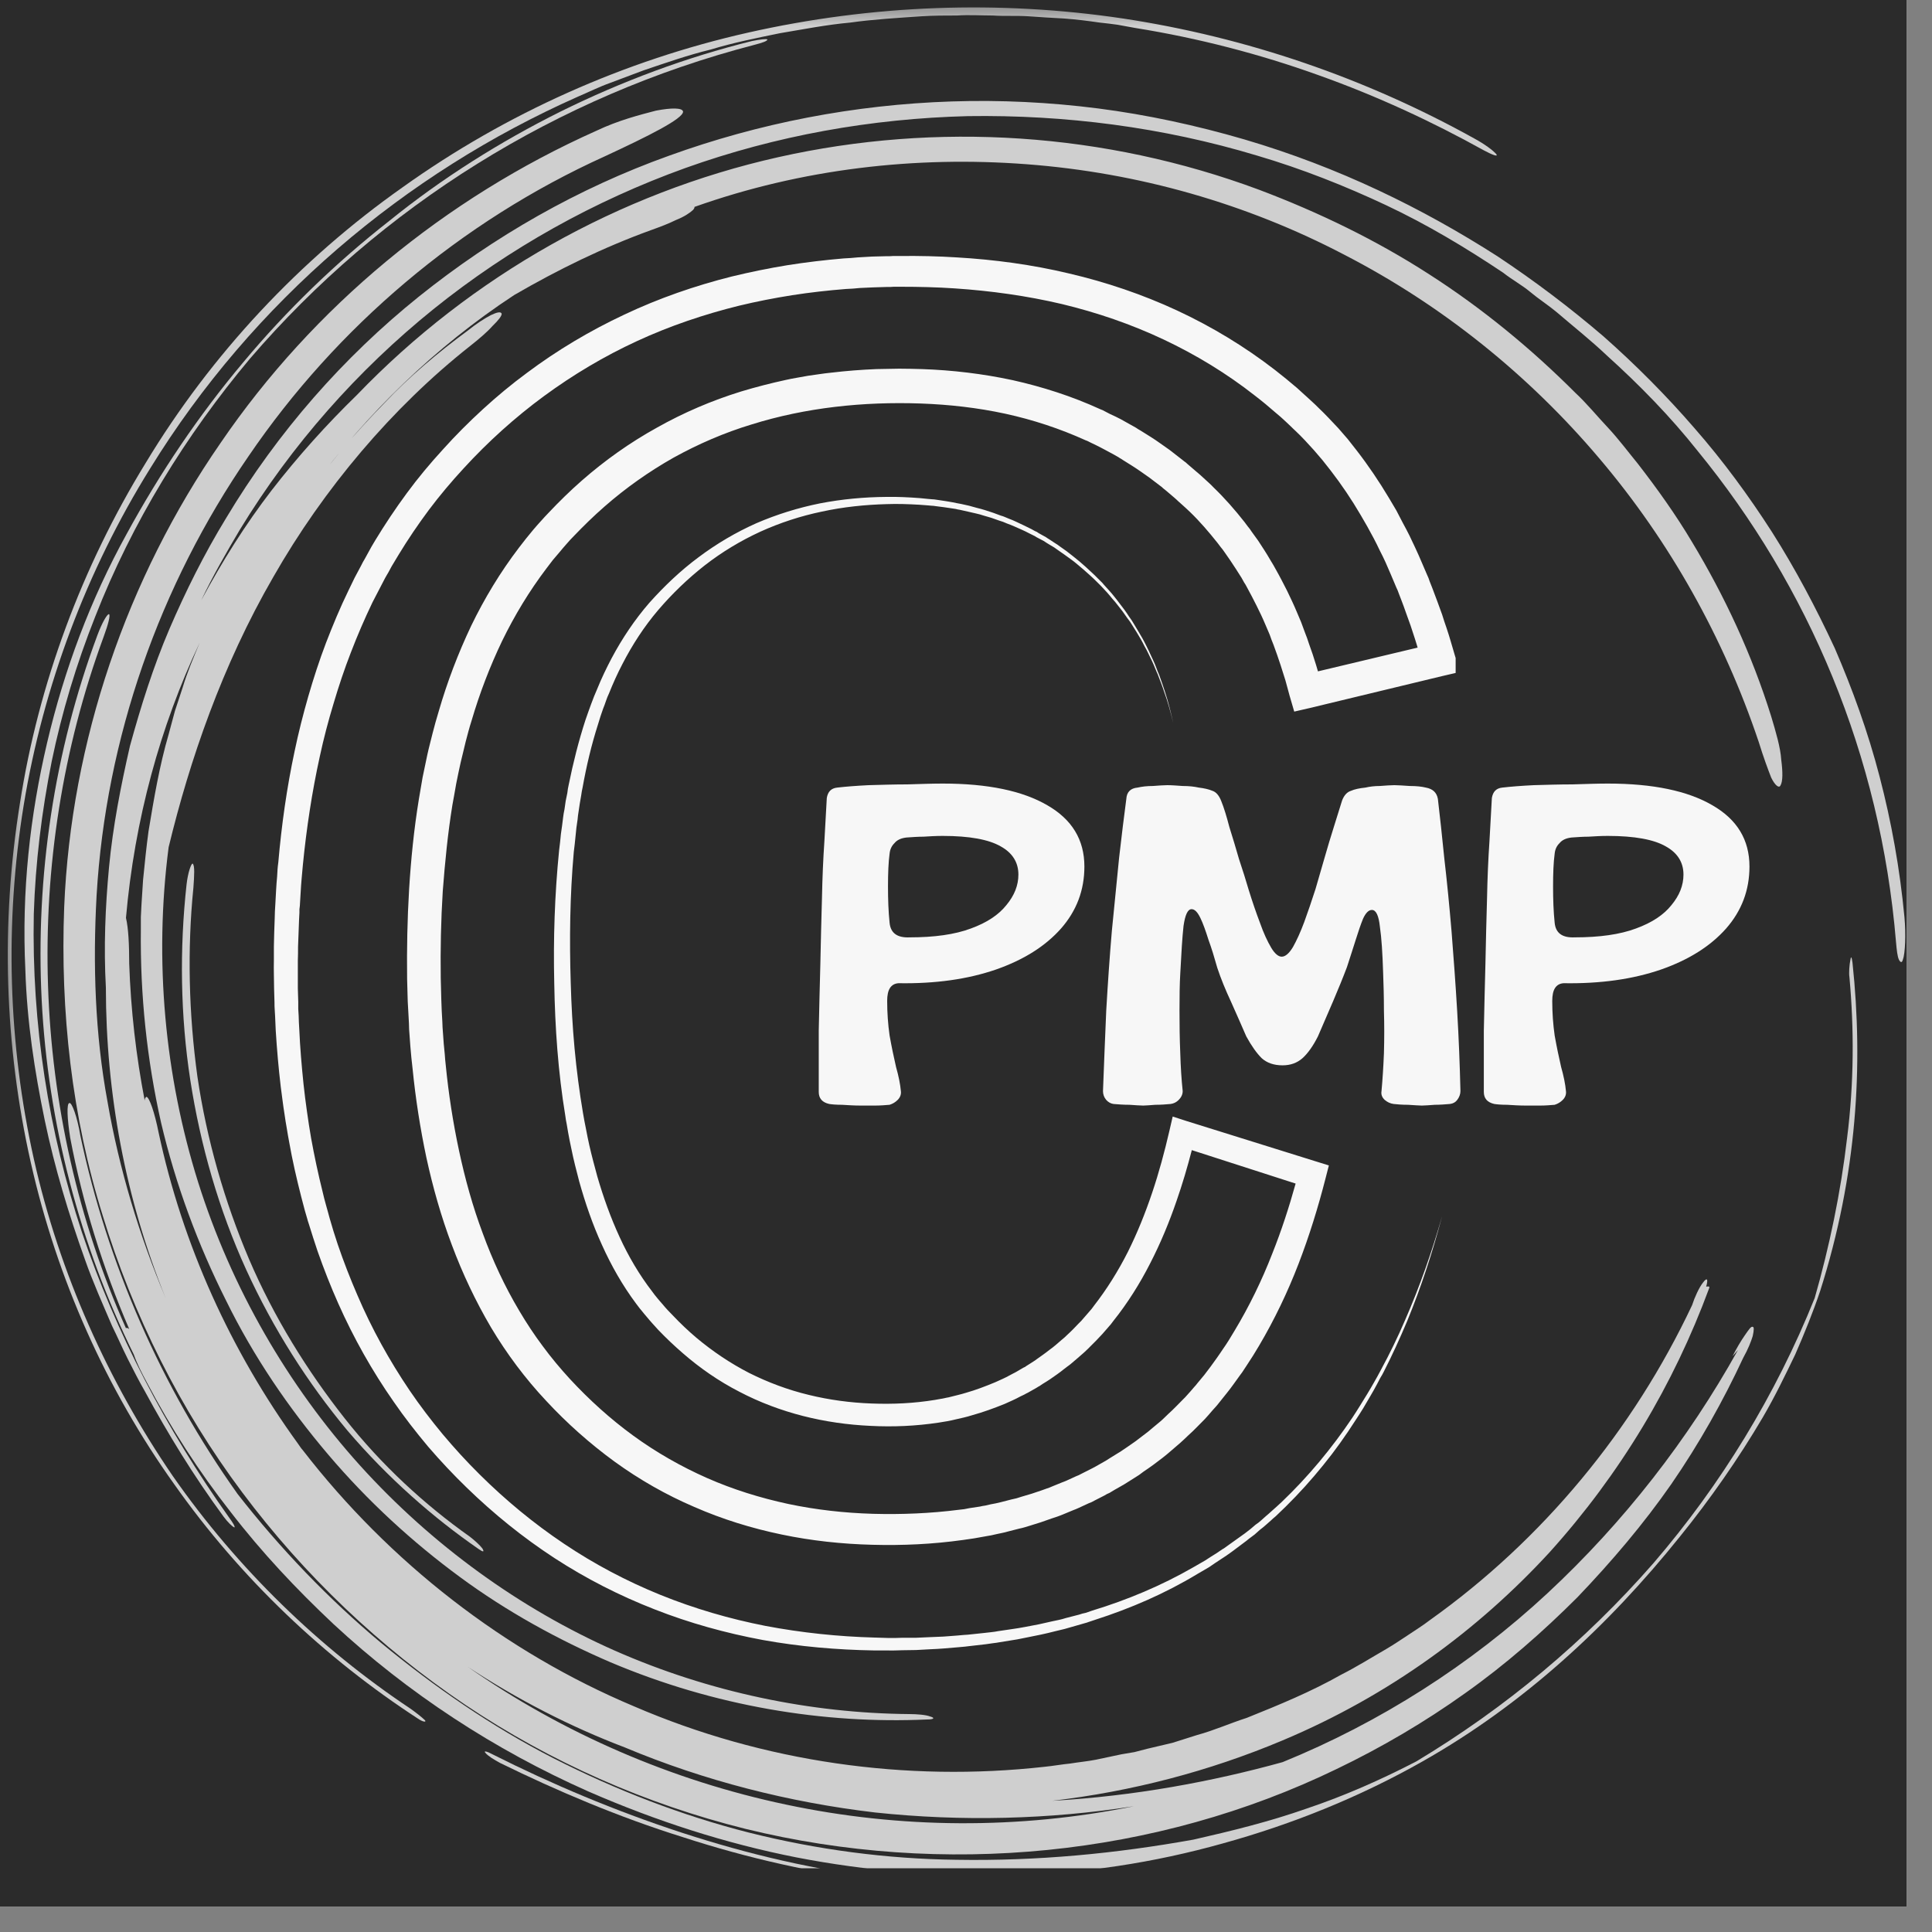 <svg xmlns="http://www.w3.org/2000/svg" xmlns:xlink="http://www.w3.org/1999/xlink" width="50" zoomAndPan="magnify" viewBox="0 0 37.5 37.5" height="50" preserveAspectRatio="xMidYMid meet" version="1.0"><rect x="0" y="0" width="37.5" height="37.5" fill="#808080" stroke="none"/><defs><filter x="0%" y="0%" width="100%" height="100%" id="a1be70b4eb"><feColorMatrix values="0 0 0 0 1 0 0 0 0 1 0 0 0 0 1 0 0 0 1 0" color-interpolation-filters="sRGB"/></filter><g/><clipPath id="421bb36cb9"><path d="M 0 0 L 37.008 0 L 37.008 37.008 L 0 37.008 Z M 0 0 " clip-rule="nonzero"/></clipPath><clipPath id="8420a74c9b"><path d="M 5.312 4.965 L 28.254 4.965 L 28.254 32.348 L 5.312 32.348 Z M 5.312 4.965 " clip-rule="nonzero"/></clipPath><clipPath id="94b0ba5c5c"><path d="M 0 0 L 37.008 0 L 37.008 36.266 L 0 36.266 Z M 0 0 " clip-rule="nonzero"/></clipPath><mask id="0ac4ebe5e5"><g filter="url(#a1be70b4eb)"><rect x="-3.75" width="45" fill="#000000" y="-3.75" height="45" fill-opacity="0.8"/></g></mask><clipPath id="c5cab4e068"><path d="M 9 33 L 18 33 L 18 36.266 L 9 36.266 Z M 9 33 " clip-rule="nonzero"/></clipPath><clipPath id="d69e09d047"><path d="M 0 11 L 37 11 L 37 36.266 L 0 36.266 Z M 0 11 " clip-rule="nonzero"/></clipPath><clipPath id="cecd986922"><rect x="0" width="38" y="0" height="37"/></clipPath></defs><g clip-path="url(#421bb36cb9)"><path fill="#ffffff" d="M 0 0 L 37.008 0 L 37.008 37.008 L 0 37.008 Z M 0 0 " fill-opacity="1" fill-rule="nonzero"/><path fill="#2b2b2b" d="M 0 0 L 37.008 0 L 37.008 37.008 L 0 37.008 Z M 0 0 " fill-opacity="1" fill-rule="nonzero"/></g><g clip-path="url(#8420a74c9b)"><path fill="#f7f7f7" d="M 8.781 15.625 C 8.805 15.488 8.832 15.352 8.855 15.211 C 8.883 15.074 8.91 14.938 8.941 14.801 C 8.973 14.664 9.008 14.531 9.039 14.395 C 9.074 14.262 9.109 14.125 9.152 13.992 C 9.309 13.457 9.508 12.938 9.746 12.441 C 9.988 11.945 10.273 11.473 10.605 11.035 L 10.73 10.871 L 10.863 10.715 C 10.906 10.66 10.953 10.609 10.996 10.559 L 11.066 10.48 L 11.137 10.406 C 11.328 10.207 11.523 10.016 11.734 9.832 C 12.148 9.469 12.598 9.152 13.074 8.883 C 13.555 8.617 14.062 8.398 14.59 8.238 C 15.641 7.91 16.758 7.793 17.871 7.832 C 18.426 7.852 18.977 7.914 19.516 8.031 C 20.051 8.148 20.574 8.32 21.074 8.547 C 21.09 8.551 21.105 8.559 21.121 8.566 L 21.168 8.59 L 21.258 8.633 C 21.32 8.664 21.383 8.695 21.441 8.727 L 21.621 8.824 L 21.711 8.875 L 21.734 8.891 L 21.754 8.902 L 21.797 8.93 C 21.914 9.004 22.031 9.074 22.141 9.152 L 22.309 9.27 L 22.555 9.457 C 22.566 9.469 22.578 9.48 22.594 9.492 L 22.633 9.523 L 22.789 9.656 C 22.816 9.68 22.844 9.703 22.867 9.727 L 22.941 9.793 C 22.992 9.84 23.047 9.887 23.094 9.934 C 23.289 10.121 23.465 10.328 23.633 10.539 L 23.695 10.621 C 23.707 10.637 23.719 10.648 23.727 10.66 L 23.758 10.703 L 23.875 10.871 C 23.949 10.984 24.027 11.098 24.098 11.215 L 24.148 11.305 C 24.168 11.332 24.184 11.363 24.199 11.391 L 24.297 11.574 C 24.359 11.695 24.422 11.816 24.48 11.941 C 24.539 12.066 24.59 12.195 24.645 12.32 C 24.668 12.387 24.691 12.449 24.719 12.516 L 24.789 12.711 L 24.855 12.906 L 24.918 13.105 L 24.949 13.203 L 24.977 13.305 L 25.031 13.504 L 25.121 13.812 L 25.426 13.742 L 28 13.121 L 28.336 13.043 L 28.238 12.719 L 28.16 12.453 L 28.121 12.324 L 28.078 12.191 C 28.047 12.105 28.02 12.02 27.992 11.93 L 27.898 11.672 C 27.867 11.586 27.832 11.5 27.801 11.414 L 27.75 11.285 C 27.742 11.262 27.734 11.242 27.727 11.219 L 27.699 11.156 L 27.59 10.902 C 27.555 10.816 27.516 10.734 27.477 10.648 C 27.457 10.609 27.441 10.566 27.418 10.523 L 27.359 10.398 C 27.316 10.316 27.277 10.234 27.23 10.152 C 27.188 10.07 27.145 9.988 27.102 9.906 L 26.961 9.668 C 26.77 9.348 26.562 9.039 26.332 8.742 L 26.16 8.523 L 25.977 8.312 C 25.848 8.176 25.723 8.039 25.586 7.91 C 25.551 7.875 25.52 7.844 25.484 7.812 L 25.383 7.719 C 25.316 7.656 25.242 7.594 25.176 7.531 C 25.035 7.41 24.891 7.293 24.746 7.18 C 24.16 6.727 23.52 6.34 22.848 6.027 C 22.176 5.715 21.473 5.477 20.754 5.309 C 20.035 5.137 19.305 5.039 18.57 4.996 C 18.207 4.973 17.84 4.965 17.473 4.969 L 17.336 4.969 L 17.266 4.973 L 17.199 4.973 L 16.926 4.98 L 16.648 4.996 C 16.605 5 16.559 5.004 16.512 5.008 L 16.375 5.016 C 16.012 5.047 15.645 5.09 15.281 5.148 C 14.918 5.207 14.559 5.281 14.203 5.367 C 13.488 5.547 12.789 5.789 12.121 6.105 C 11.453 6.418 10.816 6.797 10.227 7.238 C 9.93 7.457 9.648 7.691 9.375 7.941 C 9.102 8.191 8.844 8.449 8.598 8.723 C 8.348 8.996 8.113 9.277 7.895 9.574 C 7.676 9.871 7.473 10.176 7.281 10.492 C 7.234 10.57 7.188 10.648 7.145 10.73 L 7.078 10.852 C 7.055 10.891 7.031 10.93 7.012 10.973 L 6.883 11.215 L 6.762 11.465 C 6.602 11.793 6.461 12.133 6.328 12.477 C 6.199 12.816 6.086 13.164 5.984 13.516 C 5.883 13.867 5.793 14.223 5.719 14.578 C 5.566 15.293 5.465 16.016 5.402 16.738 C 5.395 16.785 5.391 16.828 5.387 16.875 L 5.379 17.012 C 5.371 17.102 5.363 17.191 5.359 17.281 L 5.344 17.555 L 5.34 17.621 L 5.336 17.691 L 5.332 17.828 C 5.324 18.008 5.32 18.191 5.316 18.371 C 5.316 18.461 5.316 18.551 5.316 18.645 C 5.316 18.734 5.312 18.824 5.316 18.914 L 5.32 19.188 L 5.328 19.461 C 5.328 19.504 5.328 19.551 5.332 19.594 L 5.34 19.73 C 5.344 19.824 5.348 19.914 5.352 20.004 C 5.375 20.367 5.406 20.73 5.449 21.09 L 5.484 21.359 C 5.496 21.449 5.508 21.539 5.523 21.629 C 5.535 21.723 5.551 21.809 5.566 21.898 C 5.582 21.988 5.594 22.078 5.613 22.168 C 5.676 22.527 5.758 22.883 5.848 23.234 L 5.883 23.367 C 5.895 23.414 5.906 23.457 5.918 23.5 L 5.957 23.633 C 5.969 23.676 5.98 23.719 5.996 23.762 L 6.078 24.023 L 6.164 24.285 C 6.285 24.629 6.418 24.969 6.566 25.301 C 6.863 25.969 7.223 26.609 7.641 27.207 C 7.848 27.508 8.074 27.797 8.309 28.078 C 8.547 28.355 8.797 28.621 9.059 28.875 C 9.582 29.383 10.152 29.844 10.762 30.242 C 11.375 30.641 12.027 30.973 12.707 31.238 C 13.383 31.504 14.09 31.699 14.805 31.832 C 15.52 31.961 16.242 32.023 16.969 32.035 L 17.238 32.035 C 17.285 32.039 17.332 32.035 17.375 32.035 L 17.512 32.031 L 17.781 32.027 C 17.871 32.023 17.965 32.016 18.055 32.012 C 18.145 32.008 18.234 32.004 18.324 31.996 L 18.598 31.973 L 18.73 31.961 L 18.797 31.953 L 18.867 31.945 L 19.137 31.914 L 19.27 31.895 C 19.316 31.891 19.359 31.883 19.406 31.875 L 19.672 31.832 C 19.762 31.82 19.852 31.797 19.941 31.781 L 20.207 31.727 C 20.297 31.707 20.383 31.688 20.473 31.664 L 20.602 31.633 L 20.668 31.617 L 20.734 31.598 L 20.996 31.523 L 21.062 31.504 C 21.082 31.5 21.105 31.492 21.125 31.484 L 21.254 31.441 C 21.945 31.219 22.613 30.93 23.234 30.555 L 23.469 30.418 C 23.543 30.367 23.617 30.316 23.695 30.266 L 23.809 30.191 C 23.816 30.184 23.824 30.18 23.836 30.172 L 23.918 30.113 L 24.137 29.949 C 24.172 29.926 24.207 29.895 24.242 29.867 L 24.352 29.785 L 24.453 29.695 L 24.508 29.652 L 24.559 29.609 L 24.66 29.52 C 24.695 29.488 24.727 29.457 24.762 29.43 C 24.828 29.367 24.891 29.305 24.957 29.242 C 25.215 28.988 25.457 28.719 25.684 28.438 C 25.914 28.156 26.121 27.863 26.316 27.559 C 26.367 27.484 26.414 27.406 26.461 27.332 C 26.508 27.254 26.551 27.176 26.598 27.098 C 26.645 27.02 26.688 26.941 26.73 26.863 L 26.793 26.742 L 26.828 26.684 L 26.859 26.625 C 27.023 26.305 27.172 25.977 27.312 25.645 C 27.586 24.98 27.809 24.293 27.992 23.602 C 27.797 24.289 27.559 24.969 27.27 25.629 C 27.129 25.957 26.973 26.277 26.801 26.594 L 26.738 26.711 L 26.672 26.828 C 26.629 26.906 26.582 26.984 26.535 27.062 C 26.488 27.137 26.441 27.215 26.395 27.289 C 26.348 27.363 26.301 27.441 26.25 27.516 C 25.852 28.109 25.391 28.664 24.875 29.156 C 24.809 29.215 24.746 29.277 24.676 29.336 C 24.645 29.363 24.613 29.395 24.578 29.422 L 24.477 29.512 L 24.426 29.555 L 24.371 29.594 L 24.27 29.68 L 24.164 29.762 C 24.125 29.789 24.09 29.816 24.055 29.84 L 23.754 30.055 C 23.746 30.059 23.738 30.066 23.727 30.07 L 23.617 30.145 C 23.539 30.191 23.465 30.242 23.391 30.289 L 23.16 30.422 C 22.543 30.777 21.879 31.055 21.199 31.262 L 21.074 31.305 C 21.051 31.309 21.031 31.316 21.008 31.32 L 20.945 31.34 L 20.688 31.406 L 20.621 31.426 L 20.559 31.441 L 20.426 31.469 C 20.34 31.488 20.254 31.508 20.168 31.527 L 19.902 31.578 C 19.816 31.594 19.73 31.609 19.641 31.621 L 19.375 31.66 C 19.332 31.668 19.289 31.676 19.242 31.68 L 19.109 31.695 L 18.844 31.723 L 18.777 31.73 L 18.711 31.734 L 18.578 31.746 L 18.312 31.766 C 18.223 31.77 18.133 31.773 18.047 31.777 C 17.957 31.781 17.867 31.785 17.777 31.789 L 17.512 31.789 L 17.379 31.793 C 17.332 31.793 17.289 31.793 17.242 31.793 L 16.977 31.785 C 16.266 31.766 15.555 31.691 14.859 31.559 C 14.16 31.422 13.477 31.223 12.82 30.957 C 12.164 30.691 11.535 30.359 10.949 29.965 C 10.359 29.57 9.812 29.117 9.312 28.621 C 9.059 28.371 8.82 28.109 8.594 27.84 C 8.367 27.566 8.152 27.285 7.953 26.992 C 7.559 26.41 7.215 25.789 6.938 25.141 C 6.797 24.816 6.668 24.484 6.555 24.152 L 6.473 23.898 L 6.398 23.645 C 6.387 23.602 6.375 23.559 6.363 23.516 L 6.328 23.391 C 6.316 23.348 6.305 23.305 6.293 23.262 L 6.262 23.133 C 6.176 22.789 6.102 22.441 6.039 22.094 C 6.023 22.008 6.012 21.918 5.996 21.832 C 5.984 21.742 5.969 21.656 5.957 21.566 C 5.945 21.48 5.934 21.391 5.922 21.305 L 5.891 21.039 C 5.855 20.688 5.824 20.332 5.809 19.98 C 5.801 19.891 5.801 19.801 5.797 19.715 L 5.789 19.582 C 5.789 19.535 5.789 19.492 5.789 19.445 L 5.781 19.18 L 5.781 18.914 C 5.781 18.824 5.781 18.738 5.781 18.648 C 5.785 18.559 5.785 18.469 5.785 18.379 C 5.793 18.203 5.797 18.023 5.805 17.848 L 5.812 17.715 L 5.812 17.648 L 5.82 17.582 L 5.836 17.316 C 5.84 17.227 5.848 17.137 5.855 17.051 L 5.867 16.918 C 5.871 16.871 5.875 16.828 5.879 16.785 C 5.949 16.078 6.055 15.375 6.207 14.684 C 6.281 14.34 6.371 13.996 6.473 13.66 C 6.574 13.32 6.684 12.988 6.812 12.66 C 6.938 12.332 7.078 12.008 7.23 11.691 L 7.473 11.223 C 7.496 11.184 7.516 11.145 7.539 11.109 L 7.602 10.992 C 7.645 10.918 7.691 10.844 7.738 10.766 C 7.918 10.469 8.117 10.176 8.324 9.898 C 8.535 9.617 8.762 9.348 9 9.09 C 9.473 8.574 9.996 8.102 10.559 7.688 C 11.125 7.273 11.727 6.914 12.363 6.621 C 12.996 6.328 13.664 6.102 14.344 5.934 C 14.684 5.852 15.027 5.785 15.375 5.73 C 15.723 5.676 16.07 5.637 16.422 5.609 L 16.555 5.602 C 16.598 5.598 16.645 5.594 16.688 5.59 L 16.949 5.578 L 17.215 5.57 L 17.281 5.57 L 17.348 5.566 L 17.48 5.566 C 17.832 5.566 18.184 5.574 18.535 5.598 C 19.234 5.645 19.934 5.742 20.613 5.902 C 21.293 6.066 21.957 6.293 22.586 6.59 C 23.215 6.887 23.812 7.25 24.359 7.68 C 24.496 7.785 24.629 7.895 24.762 8.012 C 24.828 8.066 24.895 8.125 24.957 8.184 L 25.051 8.273 C 25.082 8.305 25.113 8.332 25.145 8.363 C 25.27 8.48 25.387 8.609 25.5 8.734 L 25.668 8.93 L 25.828 9.133 C 26.039 9.406 26.234 9.695 26.41 9.996 L 26.539 10.219 L 26.664 10.449 C 26.707 10.527 26.742 10.605 26.781 10.684 L 26.84 10.801 C 26.859 10.84 26.875 10.879 26.895 10.918 C 26.93 11 26.965 11.078 27 11.16 L 27.102 11.402 L 27.129 11.461 C 27.137 11.48 27.145 11.504 27.152 11.523 L 27.199 11.645 C 27.23 11.727 27.262 11.809 27.289 11.891 L 27.379 12.141 C 27.406 12.223 27.434 12.309 27.461 12.391 L 27.5 12.516 L 27.516 12.57 L 25.582 13.031 L 25.578 13.02 L 25.547 12.914 L 25.48 12.703 L 25.406 12.492 L 25.371 12.387 L 25.332 12.285 C 25.305 12.215 25.281 12.145 25.254 12.074 C 25.195 11.938 25.141 11.801 25.078 11.668 C 25.016 11.531 24.949 11.398 24.879 11.266 C 24.844 11.199 24.809 11.133 24.773 11.07 C 24.754 11.035 24.738 11.004 24.719 10.973 L 24.66 10.875 C 24.586 10.746 24.504 10.621 24.422 10.496 L 24.289 10.312 L 24.258 10.266 C 24.246 10.25 24.234 10.238 24.223 10.223 L 24.156 10.133 C 23.969 9.895 23.77 9.668 23.555 9.461 C 23.504 9.406 23.445 9.355 23.391 9.305 L 23.309 9.23 C 23.281 9.203 23.25 9.18 23.223 9.156 L 23.055 9.012 L 23.012 8.973 C 22.996 8.961 22.98 8.953 22.969 8.941 L 22.879 8.871 L 22.703 8.734 L 22.52 8.605 C 22.398 8.516 22.27 8.441 22.141 8.359 L 22.094 8.332 L 22.047 8.301 L 21.754 8.137 C 21.688 8.102 21.621 8.07 21.551 8.039 L 21.453 7.988 L 21.402 7.961 C 21.383 7.953 21.367 7.949 21.352 7.941 C 20.805 7.691 20.234 7.508 19.656 7.379 C 19.074 7.254 18.484 7.184 17.895 7.164 C 17.746 7.16 17.598 7.156 17.453 7.156 L 17.23 7.16 C 17.156 7.16 17.082 7.164 17.012 7.164 C 16.715 7.176 16.422 7.199 16.129 7.234 C 16.055 7.242 15.98 7.25 15.906 7.262 L 15.688 7.293 L 15.469 7.332 C 15.395 7.344 15.324 7.359 15.25 7.375 C 14.961 7.438 14.672 7.512 14.387 7.598 C 13.82 7.773 13.27 8.008 12.75 8.301 C 12.227 8.59 11.738 8.938 11.293 9.328 C 11.066 9.527 10.855 9.734 10.652 9.949 L 10.574 10.031 L 10.539 10.07 L 10.5 10.113 C 10.449 10.168 10.402 10.223 10.352 10.281 L 10.211 10.453 L 10.074 10.629 C 9.711 11.105 9.402 11.617 9.145 12.148 C 8.891 12.684 8.68 13.238 8.516 13.805 C 8.473 13.945 8.434 14.086 8.398 14.227 C 8.363 14.371 8.324 14.512 8.293 14.656 C 8.262 14.801 8.234 14.941 8.203 15.086 C 8.18 15.23 8.152 15.375 8.129 15.52 C 8.035 16.098 7.977 16.676 7.941 17.258 C 7.906 17.84 7.895 18.422 7.902 19 C 7.906 19.145 7.91 19.293 7.914 19.438 L 7.926 19.652 L 7.938 19.871 L 7.941 19.98 L 7.965 20.309 L 7.984 20.523 C 7.988 20.562 7.992 20.598 7.996 20.633 L 8.008 20.742 C 8.066 21.324 8.156 21.902 8.277 22.473 C 8.402 23.047 8.562 23.613 8.77 24.164 C 8.977 24.719 9.23 25.254 9.531 25.766 C 9.836 26.277 10.195 26.758 10.602 27.191 C 11.004 27.625 11.449 28.02 11.93 28.371 C 12.41 28.719 12.93 29.016 13.477 29.25 C 14.02 29.488 14.59 29.664 15.172 29.785 C 15.75 29.906 16.34 29.969 16.93 29.984 C 17.516 30 18.105 29.973 18.691 29.891 L 18.91 29.859 L 19.129 29.82 C 19.164 29.816 19.199 29.805 19.238 29.801 L 19.344 29.777 L 19.453 29.754 C 19.492 29.746 19.527 29.738 19.562 29.727 L 19.777 29.672 C 19.812 29.664 19.852 29.656 19.887 29.645 L 19.992 29.613 L 20.203 29.547 L 20.414 29.473 L 20.52 29.438 C 20.539 29.43 20.555 29.426 20.574 29.418 L 20.625 29.398 L 20.832 29.312 C 20.867 29.301 20.898 29.285 20.934 29.27 L 21.137 29.176 L 21.188 29.156 L 21.238 29.129 L 21.438 29.027 L 21.484 29 C 21.504 28.992 21.52 28.984 21.535 28.977 L 21.633 28.918 L 21.73 28.863 C 21.762 28.844 21.793 28.828 21.824 28.809 L 22.016 28.688 C 22.047 28.668 22.078 28.648 22.109 28.629 L 22.199 28.562 C 22.262 28.52 22.32 28.48 22.383 28.434 L 22.559 28.301 L 22.648 28.23 L 22.73 28.16 L 22.902 28.012 C 22.957 27.965 23.012 27.91 23.066 27.859 C 23.176 27.762 23.277 27.652 23.383 27.547 L 23.422 27.504 L 23.457 27.465 L 23.531 27.379 L 23.605 27.297 L 23.641 27.254 L 23.66 27.23 L 23.816 27.035 L 23.883 26.949 L 23.949 26.859 L 24.078 26.68 C 24.102 26.652 24.121 26.621 24.141 26.59 L 24.203 26.496 C 24.242 26.434 24.285 26.371 24.324 26.309 L 24.438 26.121 C 24.738 25.613 24.992 25.082 25.203 24.535 C 25.414 23.988 25.586 23.43 25.73 22.867 L 25.793 22.621 L 25.555 22.547 L 23.027 21.758 L 22.762 21.672 L 22.699 21.945 C 22.605 22.352 22.496 22.758 22.363 23.152 C 22.23 23.547 22.074 23.934 21.891 24.301 C 21.703 24.672 21.484 25.023 21.234 25.344 L 21.188 25.406 C 21.172 25.426 21.156 25.445 21.137 25.465 L 21.039 25.578 L 20.988 25.637 L 20.934 25.691 L 20.828 25.801 C 20.793 25.836 20.758 25.871 20.719 25.906 C 20.684 25.941 20.645 25.977 20.605 26.008 L 20.488 26.109 C 20.469 26.125 20.449 26.141 20.43 26.156 L 20.367 26.203 C 20.289 26.266 20.203 26.324 20.121 26.383 C 20.109 26.391 20.102 26.398 20.09 26.406 L 20.059 26.426 L 19.992 26.469 L 19.93 26.508 C 19.918 26.516 19.906 26.523 19.898 26.531 L 19.863 26.547 L 19.73 26.625 C 19.711 26.637 19.688 26.648 19.664 26.66 L 19.598 26.695 C 19.508 26.746 19.414 26.785 19.32 26.828 C 19.133 26.906 18.941 26.98 18.746 27.035 C 18.648 27.066 18.551 27.086 18.449 27.113 C 18.426 27.121 18.398 27.125 18.375 27.129 L 18.301 27.145 C 18.25 27.152 18.199 27.164 18.148 27.172 C 17.746 27.238 17.332 27.258 16.918 27.242 C 16.504 27.227 16.094 27.172 15.695 27.074 C 15.293 26.977 14.906 26.832 14.539 26.648 C 14.176 26.461 13.832 26.23 13.516 25.965 C 13.359 25.832 13.207 25.688 13.066 25.539 C 12.992 25.465 12.922 25.391 12.855 25.309 C 12.82 25.273 12.789 25.23 12.754 25.191 C 12.738 25.172 12.723 25.152 12.707 25.133 L 12.66 25.07 C 12.41 24.746 12.199 24.387 12.027 24.012 C 11.852 23.633 11.711 23.238 11.594 22.836 C 11.539 22.633 11.484 22.43 11.438 22.227 C 11.414 22.125 11.395 22.02 11.375 21.918 L 11.344 21.762 C 11.336 21.711 11.324 21.656 11.316 21.605 C 11.246 21.191 11.191 20.77 11.152 20.348 C 11.113 19.926 11.09 19.504 11.078 19.082 C 11.051 18.23 11.062 17.383 11.137 16.539 L 11.156 16.379 L 11.188 16.066 L 11.211 15.906 L 11.219 15.828 L 11.254 15.594 L 11.281 15.438 L 11.293 15.359 L 11.309 15.281 C 11.383 14.867 11.48 14.457 11.609 14.055 L 11.656 13.902 L 11.707 13.754 C 11.727 13.703 11.746 13.656 11.762 13.605 L 11.789 13.531 L 11.82 13.461 C 11.898 13.266 11.984 13.074 12.082 12.887 C 12.273 12.516 12.504 12.16 12.773 11.844 C 13.047 11.523 13.352 11.23 13.68 10.973 C 14.012 10.715 14.375 10.496 14.758 10.32 C 15.137 10.148 15.539 10.016 15.953 9.93 C 16.367 9.84 16.785 9.797 17.211 9.785 C 17.422 9.777 17.633 9.785 17.844 9.797 L 18.004 9.809 L 18.082 9.816 C 18.109 9.816 18.133 9.82 18.16 9.824 L 18.316 9.844 C 18.371 9.852 18.422 9.859 18.473 9.867 L 18.551 9.879 C 18.578 9.887 18.605 9.891 18.629 9.895 L 18.785 9.93 C 18.836 9.941 18.887 9.953 18.938 9.965 L 19.016 9.984 C 19.043 9.992 19.066 10 19.094 10.008 L 19.242 10.051 L 19.395 10.105 C 19.418 10.113 19.445 10.121 19.469 10.129 L 19.543 10.16 C 19.594 10.18 19.641 10.195 19.691 10.219 C 19.785 10.262 19.883 10.301 19.977 10.352 L 20.086 10.406 L 20.117 10.426 L 20.258 10.5 C 20.281 10.516 20.301 10.527 20.324 10.543 L 20.395 10.586 L 20.461 10.625 C 20.484 10.641 20.504 10.656 20.527 10.672 L 20.656 10.762 L 20.785 10.855 L 20.848 10.902 L 20.91 10.953 C 20.949 10.988 20.992 11.02 21.031 11.055 C 21.109 11.125 21.191 11.195 21.266 11.27 L 21.352 11.355 C 21.359 11.363 21.371 11.375 21.379 11.383 L 21.488 11.5 C 21.504 11.52 21.523 11.539 21.539 11.559 L 21.59 11.621 C 21.625 11.66 21.66 11.699 21.691 11.742 L 21.789 11.867 C 21.82 11.91 21.852 11.957 21.883 12 L 21.93 12.062 L 21.973 12.129 C 22 12.176 22.031 12.219 22.059 12.266 C 22.113 12.355 22.168 12.445 22.215 12.543 L 22.254 12.613 C 22.266 12.637 22.277 12.66 22.289 12.684 L 22.359 12.828 C 22.383 12.875 22.402 12.926 22.422 12.973 L 22.453 13.047 C 22.465 13.07 22.477 13.098 22.484 13.121 C 22.523 13.223 22.562 13.32 22.594 13.422 C 22.668 13.621 22.723 13.828 22.773 14.035 C 22.727 13.828 22.676 13.621 22.609 13.418 C 22.578 13.316 22.539 13.215 22.504 13.113 C 22.496 13.09 22.484 13.062 22.473 13.039 L 22.445 12.965 C 22.426 12.914 22.406 12.863 22.383 12.816 L 22.316 12.672 C 22.305 12.645 22.293 12.621 22.281 12.598 L 22.246 12.527 C 22.199 12.43 22.145 12.336 22.09 12.246 C 22.062 12.199 22.035 12.152 22.008 12.109 L 21.965 12.039 L 21.918 11.973 C 21.891 11.93 21.859 11.883 21.828 11.84 L 21.73 11.711 C 21.699 11.668 21.664 11.625 21.633 11.586 L 21.582 11.523 C 21.562 11.504 21.547 11.48 21.527 11.461 L 21.422 11.344 C 21.41 11.332 21.402 11.32 21.395 11.312 L 21.309 11.227 C 21.234 11.148 21.152 11.078 21.074 11.004 C 21.035 10.969 20.996 10.934 20.953 10.898 L 20.828 10.797 L 20.703 10.699 L 20.57 10.605 C 20.547 10.59 20.527 10.57 20.504 10.559 L 20.438 10.516 L 20.367 10.469 C 20.344 10.457 20.324 10.441 20.301 10.426 L 20.16 10.348 L 20.125 10.324 L 20.09 10.309 L 20.02 10.27 C 19.922 10.219 19.824 10.176 19.727 10.129 C 19.68 10.105 19.629 10.086 19.578 10.066 L 19.504 10.035 C 19.48 10.023 19.453 10.016 19.426 10.008 L 19.277 9.953 L 19.121 9.902 C 19.094 9.895 19.07 9.887 19.043 9.879 L 18.965 9.859 C 18.914 9.844 18.863 9.832 18.809 9.816 L 18.652 9.781 C 18.625 9.777 18.598 9.77 18.57 9.766 L 18.492 9.75 C 18.441 9.742 18.387 9.73 18.332 9.723 L 18.172 9.699 C 18.145 9.695 18.121 9.691 18.094 9.691 L 18.012 9.684 L 17.852 9.668 C 17.637 9.652 17.422 9.641 17.207 9.645 C 16.773 9.648 16.344 9.688 15.918 9.77 C 15.496 9.855 15.078 9.984 14.68 10.156 C 14.285 10.332 13.906 10.555 13.559 10.816 C 13.211 11.074 12.895 11.375 12.605 11.699 C 12.32 12.027 12.074 12.395 11.871 12.777 C 11.77 12.969 11.676 13.164 11.594 13.367 L 11.531 13.516 C 11.512 13.566 11.492 13.617 11.473 13.668 L 11.418 13.82 L 11.363 13.977 C 11.23 14.387 11.125 14.805 11.039 15.23 L 11.023 15.309 L 11.012 15.391 L 10.98 15.547 L 10.957 15.707 L 10.941 15.789 L 10.93 15.867 L 10.91 16.027 L 10.887 16.188 L 10.879 16.27 L 10.871 16.348 L 10.852 16.508 C 10.766 17.367 10.738 18.227 10.758 19.086 C 10.773 19.945 10.832 20.805 10.973 21.66 C 10.98 21.715 10.988 21.766 11 21.82 L 11.027 21.98 C 11.047 22.086 11.066 22.191 11.09 22.297 C 11.133 22.512 11.188 22.723 11.242 22.93 C 11.359 23.348 11.5 23.762 11.684 24.164 C 11.863 24.562 12.082 24.949 12.348 25.305 L 12.398 25.371 C 12.414 25.391 12.43 25.414 12.449 25.434 C 12.484 25.477 12.52 25.523 12.555 25.562 C 12.625 25.648 12.699 25.727 12.773 25.809 C 12.926 25.969 13.086 26.121 13.254 26.266 C 13.586 26.555 13.953 26.809 14.348 27.012 C 14.742 27.219 15.16 27.375 15.586 27.484 C 16.016 27.594 16.457 27.656 16.895 27.676 C 17.332 27.699 17.777 27.68 18.219 27.613 C 18.273 27.605 18.328 27.594 18.383 27.586 L 18.465 27.57 C 18.492 27.562 18.52 27.559 18.547 27.551 C 18.652 27.527 18.762 27.504 18.871 27.469 C 19.086 27.41 19.297 27.332 19.5 27.25 C 19.602 27.203 19.707 27.16 19.805 27.105 L 19.879 27.07 C 19.902 27.055 19.93 27.043 19.953 27.031 L 20.098 26.949 L 20.137 26.926 C 20.148 26.918 20.16 26.91 20.172 26.906 L 20.242 26.859 L 20.312 26.816 L 20.348 26.793 C 20.359 26.785 20.371 26.777 20.383 26.77 C 20.473 26.707 20.566 26.645 20.652 26.574 L 20.719 26.523 C 20.742 26.508 20.766 26.488 20.785 26.473 L 20.914 26.363 C 20.957 26.328 20.996 26.289 21.039 26.254 C 21.078 26.215 21.121 26.18 21.16 26.137 L 21.277 26.02 L 21.395 25.895 L 21.504 25.77 C 21.523 25.75 21.539 25.727 21.559 25.707 L 21.609 25.641 C 21.887 25.293 22.125 24.914 22.324 24.523 C 22.527 24.129 22.695 23.723 22.836 23.312 C 22.949 22.988 23.047 22.656 23.133 22.324 L 25.148 22.973 C 25.02 23.434 24.871 23.891 24.695 24.332 C 24.492 24.855 24.246 25.359 23.961 25.832 L 23.852 26.012 C 23.816 26.07 23.777 26.129 23.738 26.184 L 23.68 26.27 C 23.66 26.301 23.641 26.328 23.621 26.355 L 23.5 26.523 L 23.375 26.688 L 23.242 26.848 L 23.211 26.887 L 23.176 26.926 L 23.109 27.004 L 23.004 27.121 L 22.969 27.156 C 22.871 27.254 22.777 27.355 22.676 27.445 C 22.625 27.492 22.578 27.543 22.527 27.586 L 22.367 27.719 L 22.289 27.785 L 22.043 27.973 C 21.988 28.012 21.93 28.051 21.875 28.09 L 21.789 28.148 C 21.762 28.168 21.73 28.188 21.703 28.203 L 21.527 28.312 C 21.5 28.332 21.469 28.348 21.438 28.367 L 21.258 28.469 C 21.242 28.477 21.227 28.484 21.215 28.492 L 21.168 28.516 L 20.984 28.609 L 20.938 28.633 L 20.891 28.652 L 20.703 28.738 C 20.672 28.75 20.641 28.766 20.605 28.777 L 20.414 28.855 L 20.367 28.875 C 20.352 28.879 20.336 28.887 20.32 28.891 L 20.223 28.926 L 20.027 28.992 L 19.828 29.051 L 19.73 29.082 C 19.695 29.09 19.664 29.098 19.629 29.105 L 19.43 29.156 C 19.395 29.164 19.359 29.172 19.328 29.18 L 19.227 29.199 L 19.125 29.223 C 19.09 29.227 19.055 29.234 19.023 29.242 L 18.816 29.273 L 18.715 29.293 L 18.609 29.305 C 18.062 29.375 17.504 29.398 16.945 29.383 C 16.391 29.367 15.836 29.305 15.297 29.191 C 14.754 29.074 14.227 28.91 13.723 28.688 C 13.219 28.465 12.738 28.191 12.293 27.867 C 11.848 27.543 11.438 27.172 11.062 26.766 C 10.875 26.562 10.699 26.352 10.535 26.129 C 10.371 25.91 10.219 25.68 10.078 25.441 C 9.797 24.969 9.562 24.465 9.371 23.941 C 9.176 23.422 9.027 22.883 8.91 22.336 C 8.793 21.789 8.707 21.234 8.652 20.676 L 8.641 20.57 C 8.637 20.535 8.637 20.5 8.633 20.465 L 8.613 20.258 L 8.59 19.941 L 8.586 19.836 L 8.574 19.625 L 8.566 19.414 C 8.562 19.273 8.559 19.133 8.555 18.988 C 8.547 18.426 8.559 17.859 8.594 17.297 C 8.637 16.738 8.691 16.18 8.781 15.625 Z M 8.781 15.625 " fill-opacity="1" fill-rule="nonzero"/></g><g clip-path="url(#94b0ba5c5c)"><g mask="url(#0ac4ebe5e5)"><g transform="matrix(1, 0, 0, 1, 0, 0)"><g clip-path="url(#cecd986922)"><path fill="#f7f7f7" d="M 34.137 14.402 C 33.461 12.387 32.41 10.508 31.043 8.898 C 29.672 7.277 27.988 5.922 26.094 4.945 C 24.199 3.953 22.098 3.352 19.93 3.188 C 17.766 3.023 15.559 3.277 13.48 4.016 C 13.48 4.027 13.48 4.043 13.453 4.074 C 13.391 4.133 13.273 4.211 13.121 4.27 C 12.973 4.344 12.805 4.406 12.641 4.465 C 11.723 4.797 10.836 5.23 9.98 5.727 C 8.445 6.734 7.121 8.027 6.039 9.488 C 6.25 9.188 6.492 8.914 6.715 8.629 C 6.957 8.359 7.199 8.09 7.453 7.832 C 7.949 7.305 8.504 6.84 9.078 6.418 C 9.242 6.285 9.406 6.18 9.527 6.117 C 9.648 6.059 9.723 6.043 9.738 6.09 C 9.738 6.133 9.68 6.211 9.559 6.328 C 9.453 6.449 9.289 6.586 9.121 6.719 C 7.617 7.906 6.281 9.488 5.305 11.199 C 4.312 12.914 3.68 14.762 3.273 16.445 C 2.988 18.641 3.199 20.883 3.844 22.941 C 4.492 25 5.59 26.895 6.988 28.445 C 8.387 29.992 10.098 31.227 11.934 32.039 C 13.77 32.848 15.738 33.254 17.645 33.27 C 17.797 33.27 17.977 33.285 18.051 33.316 C 18.156 33.344 18.129 33.375 17.992 33.375 C 15.992 33.465 13.871 33.121 11.844 32.262 C 10.836 31.828 9.844 31.285 8.926 30.609 C 8.008 29.934 7.137 29.137 6.371 28.234 C 5.605 27.332 4.926 26.34 4.387 25.242 C 3.844 24.16 3.41 23 3.125 21.785 C 2.852 20.566 2.719 19.32 2.734 18.039 L 2.734 17.801 L 2.746 17.559 L 2.777 17.078 C 2.809 16.762 2.84 16.445 2.883 16.133 C 2.988 15.5 3.094 14.867 3.273 14.254 L 3.395 13.801 L 3.543 13.352 C 3.633 13.051 3.754 12.766 3.875 12.477 C 3.109 14.102 2.613 15.906 2.445 17.816 C 2.492 18.012 2.508 18.328 2.508 18.703 C 2.539 19.605 2.641 20.492 2.809 21.363 C 2.809 21.316 2.824 21.305 2.84 21.289 C 2.898 21.289 3.004 21.605 3.078 21.98 C 3.543 24.16 4.477 26.219 5.785 28.023 C 5.816 28.066 5.844 28.113 5.875 28.145 C 7.559 30.324 9.797 32.066 12.309 33.121 C 14.82 34.203 17.586 34.594 20.277 34.293 C 20.441 34.277 20.609 34.246 20.773 34.23 C 20.938 34.203 21.105 34.188 21.27 34.156 L 21.766 34.051 L 22.02 34.008 L 22.262 33.945 L 22.758 33.828 L 23.238 33.676 C 23.57 33.586 23.871 33.449 24.199 33.344 C 24.832 33.09 25.449 32.836 26.035 32.504 C 26.336 32.352 26.621 32.172 26.906 32.008 C 27.059 31.918 27.191 31.828 27.328 31.738 C 27.465 31.645 27.613 31.555 27.75 31.449 C 29.945 29.887 31.703 27.754 32.844 25.332 C 32.891 25.184 32.98 24.988 33.055 24.895 C 33.133 24.789 33.16 24.82 33.117 24.973 C 33.145 24.973 33.191 24.957 33.176 25 C 32.484 26.879 31.449 28.609 30.078 30.129 C 28.695 31.633 26.969 32.91 24.895 33.781 C 23.465 34.383 21.961 34.773 20.426 34.953 C 22.02 34.863 23.539 34.578 24.895 34.203 C 26.785 33.434 28.547 32.309 30.035 30.926 C 31.523 29.543 32.77 27.934 33.734 26.203 L 33.629 26.324 C 33.703 26.176 33.793 26.023 33.867 25.918 C 33.941 25.812 33.988 25.738 34.02 25.754 C 34.047 25.754 34.047 25.812 34.02 25.934 C 33.988 26.039 33.93 26.188 33.836 26.355 C 33.445 27.195 32.98 28.023 32.441 28.805 C 31.898 29.586 31.281 30.309 30.621 31 C 29.945 31.676 29.223 32.309 28.441 32.863 C 27.66 33.422 26.816 33.918 25.945 34.336 C 22.441 36.035 18.309 36.441 14.461 35.496 C 12.535 35.016 10.688 34.203 9.031 33.09 C 7.379 31.977 5.906 30.578 4.703 28.969 C 3.5 27.363 2.582 25.527 1.996 23.602 C 1.395 21.68 1.168 19.633 1.246 17.605 C 1.379 14.387 2.461 11.23 4.281 8.598 C 6.086 5.953 8.641 3.848 11.574 2.539 C 12.008 2.332 12.43 2.227 12.73 2.148 C 13.031 2.09 13.242 2.09 13.258 2.164 C 13.27 2.301 12.578 2.645 11.738 3.035 C 8.941 4.301 6.535 6.344 4.824 8.855 C 3.094 11.367 2.055 14.328 1.875 17.379 C 1.801 18.719 1.844 20.07 2.086 21.379 C 2.312 22.688 2.703 23.98 3.215 25.195 C 2.434 23.273 2.055 21.211 2.055 19.168 C 2.012 18.387 2.043 17.605 2.117 16.824 C 2.191 16.043 2.344 15.258 2.523 14.477 C 2.734 13.711 2.973 12.945 3.289 12.207 C 3.605 11.473 3.965 10.75 4.387 10.059 C 5.395 8.375 6.672 6.93 8.129 5.758 C 9.59 4.586 11.227 3.652 12.984 3.023 C 14.73 2.391 16.578 2.031 18.473 1.969 C 19.422 1.938 20.367 1.984 21.316 2.105 C 22.262 2.227 23.223 2.434 24.156 2.707 C 25.988 3.246 27.613 4.043 29.07 4.977 C 29.793 5.457 30.469 5.969 31.117 6.523 C 31.75 7.082 32.348 7.684 32.891 8.312 C 33.445 8.945 33.941 9.621 34.395 10.328 C 34.844 11.035 35.25 11.801 35.613 12.582 C 35.957 13.379 36.258 14.207 36.484 15.078 C 36.711 15.949 36.875 16.852 36.965 17.801 C 36.996 18.133 36.98 18.508 36.934 18.629 C 36.918 18.688 36.891 18.688 36.859 18.629 C 36.828 18.566 36.816 18.445 36.801 18.281 C 36.5 14.656 35.102 11.379 32.949 8.75 C 32.426 8.09 31.824 7.473 31.191 6.902 C 30.875 6.602 30.547 6.344 30.215 6.059 C 30.051 5.922 29.867 5.805 29.703 5.668 C 29.539 5.531 29.344 5.426 29.176 5.293 C 28.457 4.812 27.703 4.359 26.906 3.984 C 26.109 3.609 25.27 3.277 24.41 3.023 C 22.562 2.465 20.668 2.227 18.789 2.254 C 16.91 2.301 15.059 2.633 13.301 3.262 C 11.543 3.895 9.891 4.812 8.414 6 C 6.941 7.188 5.664 8.629 4.656 10.281 C 4.387 10.734 4.129 11.184 3.906 11.652 C 4.312 10.898 4.762 10.18 5.273 9.516 C 5.785 8.855 6.34 8.238 6.926 7.668 C 9.152 5.352 12.023 3.742 15.105 3.051 C 18.188 2.359 21.449 2.57 24.441 3.684 C 25.598 4.121 26.711 4.66 27.734 5.32 C 28.77 5.984 29.719 6.766 30.574 7.621 C 30.801 7.832 30.996 8.074 31.207 8.297 C 31.418 8.523 31.598 8.766 31.793 9.004 C 32.168 9.488 32.531 9.996 32.844 10.523 C 33.477 11.574 34.004 12.703 34.379 13.906 C 34.469 14.207 34.559 14.508 34.574 14.75 C 34.605 14.988 34.605 15.168 34.559 15.246 C 34.531 15.305 34.453 15.246 34.379 15.094 C 34.32 14.945 34.23 14.703 34.137 14.402 Z M 12.129 33.918 C 11.062 33.512 10.039 32.984 9.078 32.352 C 10.926 33.645 13.047 34.562 15.258 35.027 C 17.465 35.496 19.781 35.512 22.008 35.059 C 20.367 35.316 18.668 35.359 16.984 35.18 C 15.316 34.984 13.664 34.562 12.129 33.918 Z M 12.129 33.918 " fill-opacity="1" fill-rule="nonzero"/><g clip-path="url(#c5cab4e068)"><path fill="#f7f7f7" d="M 17.211 36.457 C 15.855 36.309 14.52 35.992 13.227 35.57 C 11.934 35.148 10.699 34.625 9.559 34.051 C 9.453 33.992 9.379 33.977 9.422 34.023 C 9.469 34.082 9.59 34.156 9.707 34.219 C 10.805 34.758 12.008 35.27 13.258 35.66 C 14.504 36.066 15.828 36.367 17.121 36.516 C 17.27 36.531 17.406 36.531 17.422 36.504 C 17.449 36.504 17.344 36.473 17.211 36.457 Z M 17.211 36.457 " fill-opacity="1" fill-rule="nonzero"/></g><path fill="#f7f7f7" d="M 7.965 33.164 C 6.207 31.992 4.613 30.457 3.348 28.641 C 2.102 26.82 1.152 24.715 0.656 22.492 C 0.16 20.266 0.086 17.922 0.461 15.621 C 0.84 13.32 1.68 11.078 2.914 9.094 C 4.914 5.848 7.859 3.367 11.211 1.879 C 11.422 1.789 11.633 1.684 11.844 1.609 L 12.488 1.367 C 12.926 1.219 13.363 1.066 13.797 0.961 C 14.234 0.828 14.684 0.738 15.137 0.645 C 15.586 0.57 16.039 0.48 16.504 0.438 C 16.953 0.375 17.422 0.348 17.887 0.316 C 18.113 0.301 18.352 0.301 18.578 0.301 C 18.805 0.285 19.043 0.301 19.27 0.301 C 19.496 0.316 19.734 0.301 19.961 0.316 C 20.188 0.332 20.426 0.348 20.652 0.359 C 20.879 0.375 21.121 0.406 21.344 0.438 C 21.465 0.449 21.57 0.465 21.691 0.48 L 22.035 0.543 C 23.254 0.738 24.457 1.051 25.586 1.457 C 26.727 1.863 27.793 2.359 28.801 2.918 C 28.969 3.008 29.086 3.051 29.043 2.992 C 28.98 2.918 28.816 2.797 28.621 2.691 C 26.516 1.52 24.199 0.723 21.797 0.359 C 19.391 0 16.926 0.09 14.52 0.633 C 12.129 1.172 9.828 2.195 7.812 3.637 C 5.828 5.035 4.102 6.871 2.824 8.992 C 1.59 11.004 0.75 13.262 0.387 15.59 C 0.012 17.922 0.086 20.297 0.598 22.566 C 1.109 24.836 2.07 26.973 3.379 28.805 C 4.672 30.641 6.312 32.188 8.113 33.359 C 8.203 33.422 8.281 33.434 8.25 33.391 C 8.191 33.332 8.055 33.227 7.965 33.164 Z M 7.965 33.164 " fill-opacity="1" fill-rule="nonzero"/><path fill="#f7f7f7" d="M 14.594 0.797 C 13.316 1.113 12.07 1.578 10.883 2.164 C 9.707 2.75 8.582 3.457 7.559 4.285 C 6.52 5.098 5.559 6.027 4.719 7.035 C 3.859 8.059 3.109 9.172 2.461 10.359 C 1.754 11.637 1.246 13.004 0.914 14.418 C 0.582 15.832 0.418 17.305 0.492 18.824 C 0.523 19.828 0.672 20.793 0.867 21.738 C 1.062 22.672 1.336 23.574 1.648 24.445 C 1.801 24.883 1.996 25.316 2.176 25.738 C 2.281 25.949 2.371 26.16 2.477 26.371 C 2.582 26.578 2.688 26.789 2.809 27 C 3.258 27.828 3.754 28.641 4.34 29.438 C 4.418 29.543 4.508 29.633 4.551 29.648 C 4.566 29.633 4.523 29.559 4.445 29.453 C 3.215 27.723 2.25 25.875 1.59 23.918 C 0.945 21.965 0.613 19.891 0.656 17.738 C 0.688 16.746 0.809 15.754 1.004 14.777 C 1.199 13.832 1.484 12.883 1.848 11.969 C 2.566 10.133 3.605 8.449 4.852 6.961 C 7.395 4 10.82 1.863 14.641 0.871 C 14.805 0.828 14.895 0.797 14.895 0.766 C 14.879 0.75 14.746 0.766 14.594 0.797 Z M 14.594 0.797 " fill-opacity="1" fill-rule="nonzero"/><path fill="#f7f7f7" d="M 3.621 17.168 C 3.484 18.418 3.5 19.711 3.695 20.973 C 3.891 22.234 4.25 23.484 4.777 24.641 C 5.305 25.797 5.98 26.852 6.746 27.77 C 7.527 28.684 8.402 29.453 9.289 30.066 C 9.379 30.129 9.406 30.129 9.363 30.055 C 9.316 29.992 9.199 29.887 9.121 29.828 C 8.25 29.211 7.41 28.445 6.688 27.527 C 5.965 26.609 5.32 25.574 4.836 24.445 C 4.355 23.316 4.012 22.113 3.832 20.898 C 3.664 19.68 3.633 18.43 3.754 17.23 C 3.77 17.004 3.785 16.793 3.738 16.762 C 3.711 16.762 3.648 16.93 3.621 17.168 Z M 3.621 17.168 " fill-opacity="1" fill-rule="nonzero"/><g clip-path="url(#d69e09d047)"><path fill="#f7f7f7" d="M 18.562 36.098 C 17.211 36.082 15.855 35.902 14.535 35.57 C 13.227 35.238 11.949 34.742 10.746 34.129 C 9.543 33.512 8.43 32.742 7.395 31.887 C 6.371 31.031 5.438 30.055 4.613 29 C 3.125 26.91 2.086 24.535 1.559 22.039 C 1.5 21.68 1.395 21.395 1.348 21.41 C 1.289 21.41 1.305 21.723 1.363 22.086 C 1.605 23.363 1.996 24.609 2.508 25.797 C 2.477 25.77 2.445 25.77 2.445 25.781 C 0.582 21.605 0.418 16.688 2.012 12.359 C 2.102 12.117 2.145 11.938 2.117 11.922 C 2.086 11.906 1.98 12.086 1.891 12.328 C 1.051 14.582 0.688 17.02 0.809 19.41 C 0.93 21.801 1.547 24.16 2.598 26.293 C 2.656 26.461 2.746 26.641 2.852 26.836 C 3.32 27.723 3.859 28.562 4.477 29.348 C 5.078 30.129 5.754 30.848 6.477 31.527 C 7.918 32.863 9.59 33.961 11.422 34.773 C 12.73 35.344 14.082 35.781 15.453 36.051 C 16.836 36.32 18.219 36.426 19.617 36.398 C 21.016 36.367 22.398 36.156 23.734 35.781 C 25.09 35.406 26.395 34.879 27.613 34.188 C 29.555 33.09 31.207 31.57 32.605 29.828 C 33.191 29.105 33.746 28.309 34.215 27.512 C 34.453 27.105 34.648 26.699 34.844 26.293 C 35.027 25.875 35.191 25.469 35.328 25.062 C 36.047 22.805 36.168 20.672 35.957 18.688 C 35.941 18.566 35.926 18.551 35.914 18.641 C 35.898 18.719 35.883 18.883 35.898 18.973 C 35.988 19.965 35.988 21.016 35.852 22.086 C 35.73 23.137 35.508 24.203 35.223 25.195 C 34.469 27.074 33.402 28.82 32.094 30.34 C 30.77 31.855 29.223 33.148 27.492 34.188 C 26.801 34.547 26.082 34.863 25.359 35.105 C 24.637 35.359 23.902 35.539 23.164 35.707 C 21.66 35.977 20.141 36.125 18.562 36.098 Z M 18.562 36.098 " fill-opacity="1" fill-rule="nonzero"/></g></g></g></g></g><g fill="#f7f7f7" fill-opacity="1"><g transform="translate(15.642, 21.428)"><g><path d="M 1.062 0.031 C 0.938 0.031 0.816 0.023 0.703 0.016 C 0.586 0.016 0.504 0.008 0.453 0 C 0.316 -0.031 0.25 -0.109 0.25 -0.234 C 0.25 -0.598 0.25 -0.992 0.25 -1.422 C 0.258 -1.848 0.27 -2.281 0.281 -2.719 C 0.289 -3.156 0.301 -3.578 0.312 -3.984 C 0.32 -4.391 0.336 -4.758 0.359 -5.094 C 0.379 -5.438 0.395 -5.719 0.406 -5.938 C 0.426 -6.062 0.492 -6.129 0.609 -6.141 C 0.773 -6.16 0.977 -6.176 1.219 -6.188 C 1.469 -6.195 1.719 -6.203 1.969 -6.203 C 2.227 -6.211 2.457 -6.219 2.656 -6.219 C 3.531 -6.219 4.207 -6.078 4.688 -5.797 C 5.164 -5.523 5.406 -5.129 5.406 -4.609 C 5.406 -4.148 5.254 -3.75 4.953 -3.406 C 4.648 -3.062 4.227 -2.797 3.688 -2.609 C 3.145 -2.422 2.516 -2.332 1.797 -2.344 C 1.648 -2.332 1.578 -2.219 1.578 -2 C 1.578 -1.77 1.594 -1.547 1.625 -1.328 C 1.664 -1.109 1.707 -0.906 1.75 -0.719 C 1.801 -0.539 1.832 -0.383 1.844 -0.25 C 1.852 -0.188 1.832 -0.129 1.781 -0.078 C 1.738 -0.035 1.688 -0.004 1.625 0.016 C 1.539 0.023 1.445 0.031 1.344 0.031 C 1.238 0.031 1.145 0.031 1.062 0.031 Z M 2.016 -3.234 C 2.492 -3.234 2.891 -3.289 3.203 -3.406 C 3.516 -3.52 3.742 -3.672 3.891 -3.859 C 4.047 -4.047 4.125 -4.242 4.125 -4.453 C 4.125 -4.691 4.008 -4.875 3.781 -5 C 3.551 -5.133 3.176 -5.203 2.656 -5.203 C 2.52 -5.203 2.395 -5.195 2.281 -5.188 C 2.176 -5.188 2.066 -5.18 1.953 -5.172 C 1.848 -5.16 1.77 -5.125 1.719 -5.062 C 1.664 -5.008 1.633 -4.941 1.625 -4.859 C 1.602 -4.691 1.594 -4.477 1.594 -4.219 C 1.594 -3.969 1.602 -3.734 1.625 -3.516 C 1.645 -3.316 1.773 -3.223 2.016 -3.234 Z M 2.016 -3.234 "/></g></g></g><g fill="#f7f7f7" fill-opacity="1"><g transform="translate(21.206, 21.428)"><g><path d="M 0.984 0.031 C 0.922 0.031 0.832 0.023 0.719 0.016 C 0.602 0.016 0.5 0.008 0.406 0 C 0.352 -0.008 0.305 -0.035 0.266 -0.078 C 0.223 -0.129 0.203 -0.188 0.203 -0.25 C 0.223 -0.758 0.242 -1.281 0.266 -1.812 C 0.297 -2.344 0.332 -2.859 0.375 -3.359 C 0.426 -3.867 0.473 -4.344 0.516 -4.781 C 0.566 -5.219 0.613 -5.598 0.656 -5.922 C 0.664 -6.055 0.738 -6.129 0.875 -6.141 C 0.957 -6.16 1.055 -6.172 1.172 -6.172 C 1.285 -6.18 1.379 -6.188 1.453 -6.188 C 1.535 -6.188 1.633 -6.18 1.75 -6.172 C 1.875 -6.172 1.977 -6.16 2.062 -6.141 C 2.164 -6.129 2.254 -6.109 2.328 -6.078 C 2.398 -6.055 2.457 -5.988 2.5 -5.875 C 2.551 -5.75 2.602 -5.582 2.656 -5.375 C 2.719 -5.176 2.781 -4.969 2.844 -4.75 C 2.914 -4.539 2.977 -4.344 3.031 -4.156 C 3.102 -3.926 3.176 -3.711 3.25 -3.516 C 3.32 -3.316 3.395 -3.156 3.469 -3.031 C 3.539 -2.914 3.609 -2.859 3.672 -2.859 C 3.742 -2.859 3.816 -2.922 3.891 -3.047 C 3.961 -3.172 4.035 -3.332 4.109 -3.531 C 4.18 -3.727 4.254 -3.941 4.328 -4.172 C 4.379 -4.348 4.438 -4.547 4.5 -4.766 C 4.562 -4.984 4.625 -5.191 4.688 -5.391 C 4.75 -5.586 4.801 -5.754 4.844 -5.891 C 4.883 -5.992 4.941 -6.055 5.016 -6.078 C 5.086 -6.109 5.18 -6.129 5.297 -6.141 C 5.379 -6.16 5.473 -6.172 5.578 -6.172 C 5.691 -6.18 5.785 -6.188 5.859 -6.188 C 5.93 -6.188 6.031 -6.18 6.156 -6.172 C 6.289 -6.172 6.395 -6.16 6.469 -6.141 C 6.602 -6.117 6.68 -6.047 6.703 -5.922 C 6.742 -5.586 6.785 -5.203 6.828 -4.766 C 6.879 -4.328 6.926 -3.852 6.969 -3.344 C 7.008 -2.844 7.047 -2.328 7.078 -1.797 C 7.109 -1.273 7.129 -0.758 7.141 -0.25 C 7.141 -0.188 7.117 -0.129 7.078 -0.078 C 7.047 -0.035 7 -0.008 6.938 0 C 6.844 0.008 6.742 0.016 6.641 0.016 C 6.535 0.023 6.453 0.031 6.391 0.031 C 6.336 0.031 6.25 0.023 6.125 0.016 C 6.008 0.016 5.914 0.008 5.844 0 C 5.781 -0.008 5.723 -0.035 5.672 -0.078 C 5.617 -0.129 5.598 -0.188 5.609 -0.25 C 5.629 -0.469 5.645 -0.711 5.656 -0.984 C 5.664 -1.266 5.664 -1.539 5.656 -1.812 C 5.656 -2.094 5.648 -2.332 5.641 -2.531 C 5.629 -2.926 5.609 -3.227 5.578 -3.438 C 5.555 -3.656 5.504 -3.766 5.422 -3.766 C 5.359 -3.766 5.301 -3.707 5.25 -3.594 C 5.207 -3.488 5.16 -3.352 5.109 -3.188 C 5.055 -3.02 5 -2.844 4.938 -2.656 C 4.863 -2.457 4.773 -2.238 4.672 -2 C 4.566 -1.758 4.469 -1.531 4.375 -1.312 C 4.281 -1.125 4.18 -0.984 4.078 -0.891 C 3.973 -0.797 3.844 -0.75 3.688 -0.75 C 3.52 -0.75 3.383 -0.797 3.281 -0.891 C 3.188 -0.984 3.086 -1.125 2.984 -1.312 C 2.891 -1.531 2.789 -1.754 2.688 -1.984 C 2.582 -2.211 2.492 -2.43 2.422 -2.641 C 2.367 -2.836 2.312 -3.02 2.25 -3.188 C 2.195 -3.363 2.145 -3.504 2.094 -3.609 C 2.039 -3.723 1.984 -3.781 1.922 -3.781 C 1.848 -3.781 1.797 -3.672 1.766 -3.453 C 1.742 -3.234 1.723 -2.926 1.703 -2.531 C 1.691 -2.332 1.688 -2.094 1.688 -1.812 C 1.688 -1.539 1.691 -1.266 1.703 -0.984 C 1.711 -0.711 1.727 -0.469 1.75 -0.25 C 1.75 -0.188 1.723 -0.129 1.672 -0.078 C 1.629 -0.035 1.578 -0.008 1.516 0 C 1.43 0.008 1.332 0.016 1.219 0.016 C 1.113 0.023 1.035 0.031 0.984 0.031 Z M 0.984 0.031 "/></g></g></g><g fill="#f7f7f7" fill-opacity="1"><g transform="translate(28.551, 21.428)"><g><path d="M 1.062 0.031 C 0.938 0.031 0.816 0.023 0.703 0.016 C 0.586 0.016 0.504 0.008 0.453 0 C 0.316 -0.031 0.25 -0.109 0.25 -0.234 C 0.25 -0.598 0.25 -0.992 0.25 -1.422 C 0.258 -1.848 0.27 -2.281 0.281 -2.719 C 0.289 -3.156 0.301 -3.578 0.312 -3.984 C 0.32 -4.391 0.336 -4.758 0.359 -5.094 C 0.379 -5.438 0.395 -5.719 0.406 -5.938 C 0.426 -6.062 0.492 -6.129 0.609 -6.141 C 0.773 -6.16 0.977 -6.176 1.219 -6.188 C 1.469 -6.195 1.719 -6.203 1.969 -6.203 C 2.227 -6.211 2.457 -6.219 2.656 -6.219 C 3.531 -6.219 4.207 -6.078 4.688 -5.797 C 5.164 -5.523 5.406 -5.129 5.406 -4.609 C 5.406 -4.148 5.254 -3.75 4.953 -3.406 C 4.648 -3.062 4.227 -2.797 3.688 -2.609 C 3.145 -2.422 2.516 -2.332 1.797 -2.344 C 1.648 -2.332 1.578 -2.219 1.578 -2 C 1.578 -1.77 1.594 -1.547 1.625 -1.328 C 1.664 -1.109 1.707 -0.906 1.75 -0.719 C 1.801 -0.539 1.832 -0.383 1.844 -0.25 C 1.852 -0.188 1.832 -0.129 1.781 -0.078 C 1.738 -0.035 1.688 -0.004 1.625 0.016 C 1.539 0.023 1.445 0.031 1.344 0.031 C 1.238 0.031 1.145 0.031 1.062 0.031 Z M 2.016 -3.234 C 2.492 -3.234 2.891 -3.289 3.203 -3.406 C 3.516 -3.52 3.742 -3.672 3.891 -3.859 C 4.047 -4.047 4.125 -4.242 4.125 -4.453 C 4.125 -4.691 4.008 -4.875 3.781 -5 C 3.551 -5.133 3.176 -5.203 2.656 -5.203 C 2.52 -5.203 2.395 -5.195 2.281 -5.188 C 2.176 -5.188 2.066 -5.18 1.953 -5.172 C 1.848 -5.16 1.77 -5.125 1.719 -5.062 C 1.664 -5.008 1.633 -4.941 1.625 -4.859 C 1.602 -4.691 1.594 -4.477 1.594 -4.219 C 1.594 -3.969 1.602 -3.734 1.625 -3.516 C 1.645 -3.316 1.773 -3.223 2.016 -3.234 Z M 2.016 -3.234 "/></g></g></g></svg>